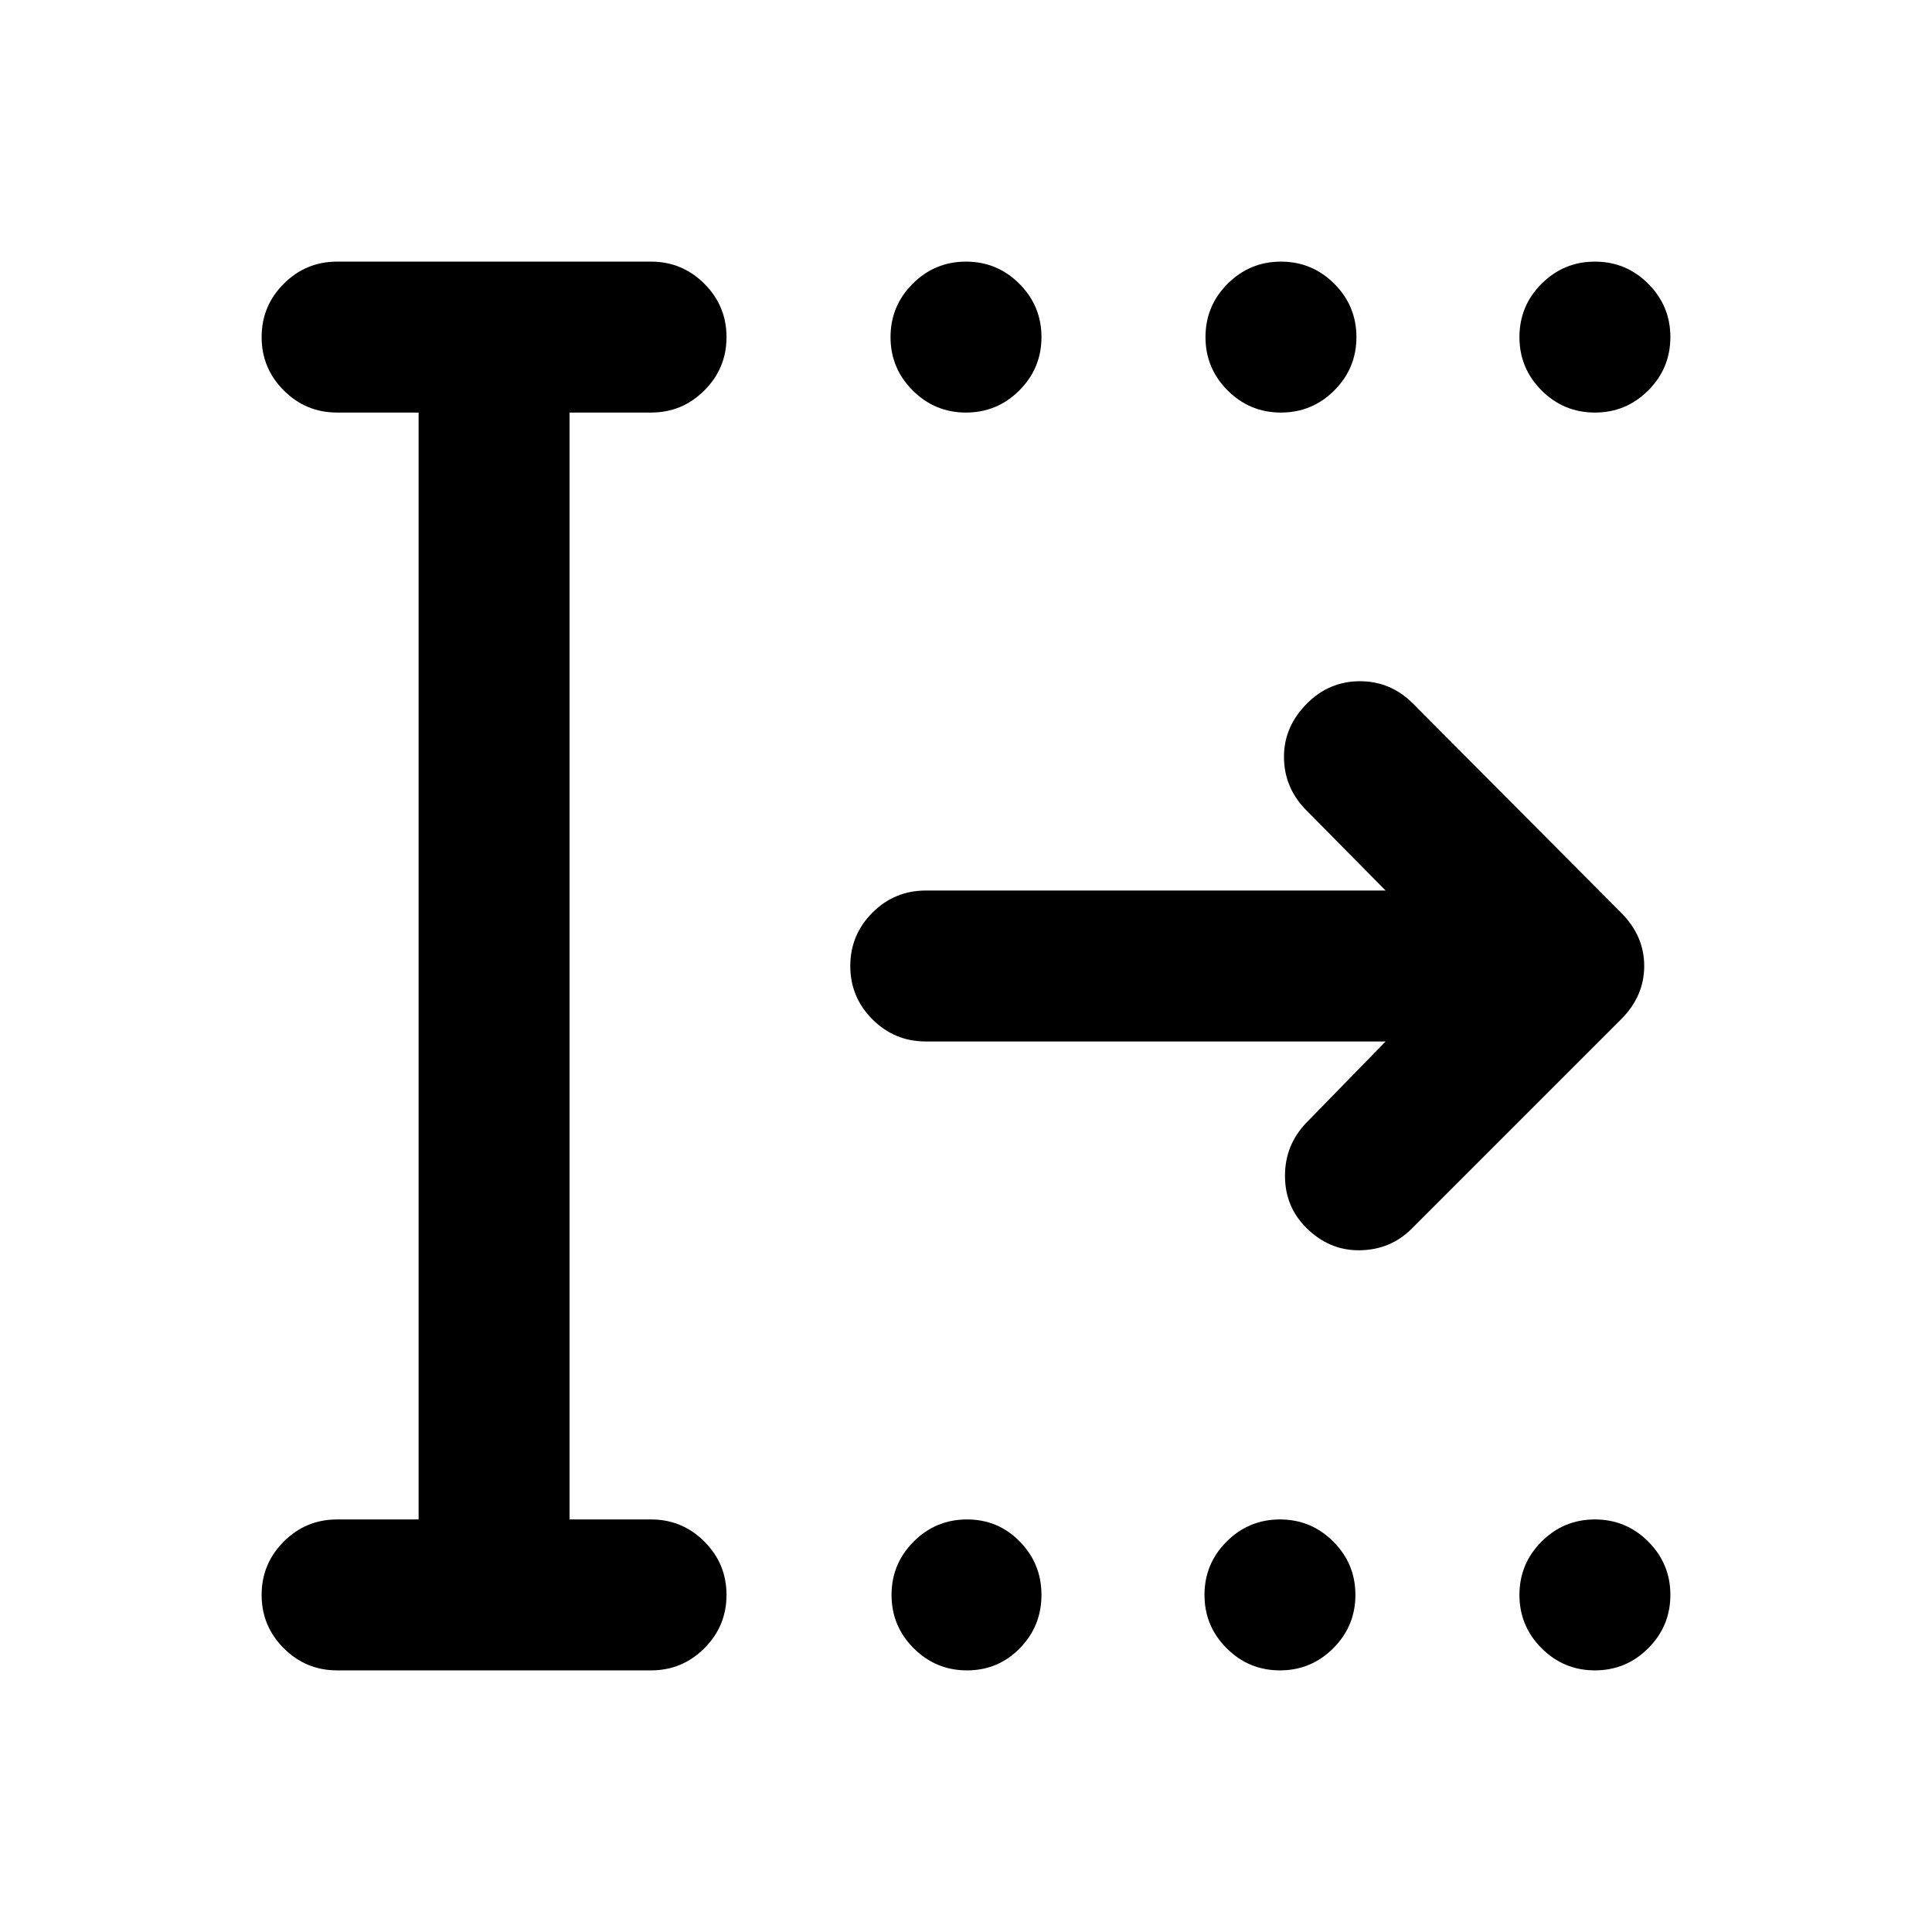 <svg xmlns="http://www.w3.org/2000/svg" height="24" viewBox="0 -960 960 960" width="24"><path d="M480-755q-15.5 0-26.5-11t-11-26.5q0-15.5 11-26.5t26.5-11q15.5 0 26.5 11t11 26.5q0 15.5-11 26.5T480-755Zm156.5 0q-15.5 0-26.5-11t-11-26.5q0-15.5 11-26.5t26.5-11q15.5 0 26.5 11t11 26.5q0 15.5-11 26.5t-26.5 11Zm156 0q-15.5 0-26.5-11t-11-26.5q0-15.5 11-26.5t26.5-11q15.5 0 26.5 11t11 26.5q0 15.5-11 26.5t-26.5 11Zm-312 625q-15.5 0-26.5-11t-11-26.5q0-15.5 11-26.5t26.5-11q15.5 0 26.25 11t10.75 26.5q0 15.5-10.75 26.5t-26.25 11Zm155.5 0q-15.5 0-26.5-11t-11-26.5q0-15.5 11-26.5t26.5-11q15.5 0 26.5 11t11 26.5q0 15.5-11 26.5T636-130Zm156.5 0q-15.5 0-26.5-11t-11-26.5q0-15.5 11-26.5t26.5-11q15.5 0 26.5 11t11 26.5q0 15.5-11 26.5t-26.5 11Zm-625 0q-15.5 0-26.5-11t-11-26.5q0-15.5 11-26.5t26.5-11H208v-550h-40.5q-15.5 0-26.5-11t-11-26.5q0-15.5 11-26.5t26.5-11h156q15.5 0 26.5 11t11 26.5q0 15.5-11 26.5t-26.5 11H283v550h40.5q15.5 0 26.5 11t11 26.5q0 15.5-11 26.5t-26.5 11h-156Zm521-312.5H460q-15.5 0-26.5-11t-11-26.5q0-15.5 11-26.5t26.5-11h228.5l-40-40.5Q638-569 638-584t11.5-26.5q11-11 26.25-11t26.25 11l103.5 104Q817-495 817-480t-11.5 26.5l-104 104Q691-339 675.75-338.75T649-350q-10.5-10.5-10.5-25.75T649-402l39.5-40.5Z"/></svg>